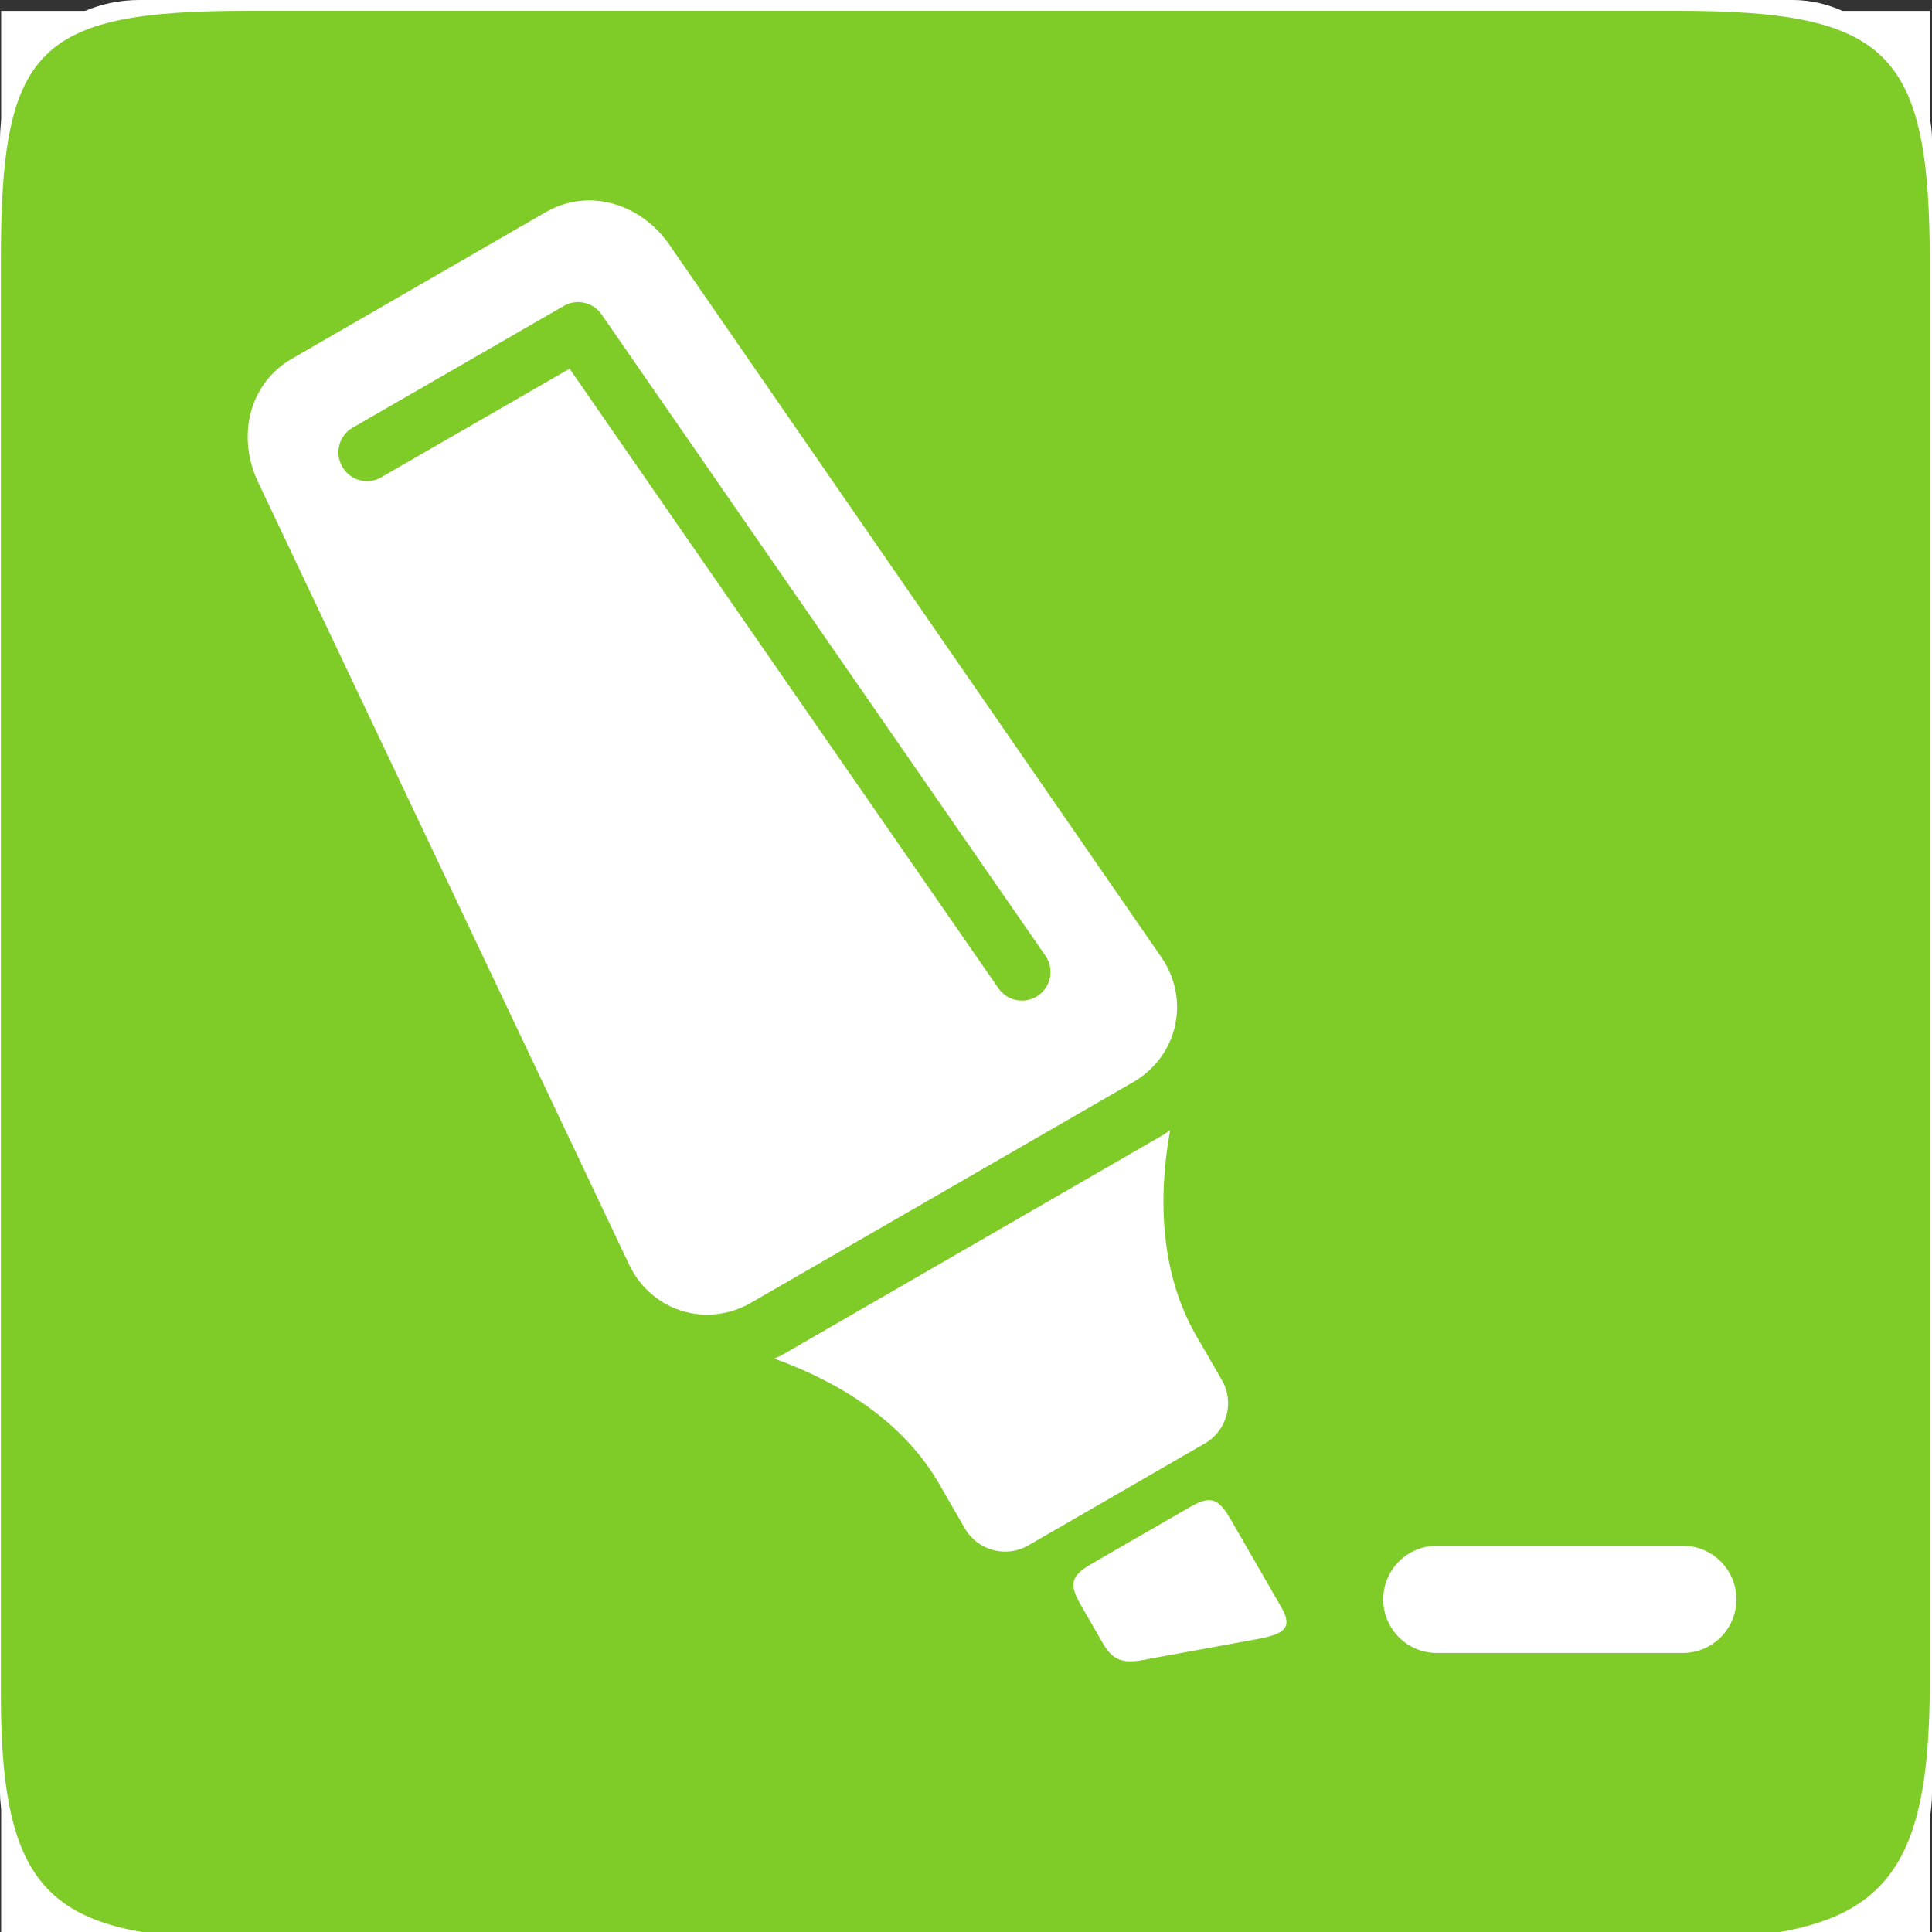 <?xml version="1.0" encoding="UTF-8" standalone="no"?>
<!-- Generator: Adobe Illustrator 27.8.0, SVG Export Plug-In . SVG Version: 6.00 Build 0)  -->

<svg
   xmlns:dc="http://purl.org/dc/elements/1.1/"
   xmlns:cc="http://creativecommons.org/ns#"
   xmlns:rdf="http://www.w3.org/1999/02/22-rdf-syntax-ns#"
   xmlns:svg="http://www.w3.org/2000/svg"
   xmlns="http://www.w3.org/2000/svg"
   xmlns:sodipodi="http://sodipodi.sourceforge.net/DTD/sodipodi-0.dtd"
   xmlns:inkscape="http://www.inkscape.org/namespaces/inkscape"
   version="1.1"
   id="Layer_1"
   x="0px"
   y="0px"
   viewBox="0 0 28.3 28.3"
   style="enable-background:new 0 0 28.3 28.3;"
   xml:space="preserve"
   sodipodi:docname="Note.svg"
   inkscape:version="0.92.4 (5da689c313, 2019-01-14)"><rect x="0" y="0" width="28.3" height="28.3" fill="#333333" stroke="none"/><defs
   id="defs14" /><sodipodi:namedview
   pagecolor="#ffffff"
   bordercolor="#666666"
   borderopacity="1"
   objecttolerance="10"
   gridtolerance="10"
   guidetolerance="10"
   inkscape:pageopacity="0"
   inkscape:pageshadow="2"
   inkscape:window-width="1920"
   inkscape:window-height="1017"
   id="namedview12"
   showgrid="false"
   inkscape:zoom="23.586885"
   inkscape:cx="14.014598"
   inkscape:cy="15.930594"
   inkscape:window-x="1672"
   inkscape:window-y="122"
   inkscape:window-maximized="1"
   inkscape:current-layer="Layer_1" />
<style
   type="text/css"
   id="style2">
	.st0{fill:#F88D2A;}
	.st1{fill:#FFFFFF;}
</style>
<rect
   id="rect4529_00000063604551412590299490000010309977182047121825_"
   y="0"
   class="st0"
   width="28.3"
   height="28.3"
   ry="2.039"
   x="0"
   style="fill:#ffffff;fill-opacity:1" />
<polygon
   class="st1"
   points="27.8,14.1 22.4,16.8 25.2,22.2 19.2,21.1 18.4,27.2 14.1,22.8 9.9,27.2 9.1,21.1 3.1,22.2 5.9,16.8   0.5,14.1 5.9,11.5 3.1,6.1 9.1,7.1 9.9,1.1 14.1,5.5 18.4,1.1 19.2,7.1 25.2,6.1 22.4,11.5 "
   id="polygon5" />
<g
   id="g9">
	<path
   class="st0"
   d="M14.4,16.5H14c0-0.7-0.2-1.7-0.5-2.7L13,11.7c-0.3-1.3-0.5-2.2-0.5-2.8c0-0.5,0.2-0.9,0.5-1.2   c0.3-0.3,0.7-0.5,1.2-0.5s0.9,0.2,1.2,0.5s0.5,0.7,0.5,1.2s-0.2,1.4-0.5,2.8l-0.5,2.1C14.6,14.6,14.4,15.5,14.4,16.5z M14.2,17.9   c0.4,0,0.8,0.2,1.1,0.5s0.5,0.7,0.5,1.1s-0.2,0.8-0.5,1.1s-0.7,0.5-1.1,0.5c-0.4,0-0.8-0.2-1.1-0.5s-0.5-0.7-0.5-1.1   s0.2-0.8,0.5-1.1C13.3,18.1,13.7,17.9,14.2,17.9z"
   id="path7" />
</g>
<path
   inkscape:connector-curvature="0"
   id="path3121"
   d="m 9.344,22.026 v 0 L 4.905,17.604 h 2.926 c 0.813,0 1.512,0.683 1.512,1.544 z m 9.673,-4.373 v 0 l -0.748,0.179 v 3.398 c 0,0.797 -0.699,1.496 -1.561,1.496 h -6.048 v -3.577 c 0,-1.544 -1.268,-2.813 -2.829,-2.813 H 4.092 V 6.647 c 0,-0.862 0.699,-1.496 1.496,-1.496 H 5.994 V 3.834 H 5.588 c -0.341,0 -0.634,0.114 -0.91,0.163 -0.927,0.358 -1.626,1.154 -1.853,2.081 0,0.179 -0.048,0.406 -0.048,0.569 V 17.019 c 0,0 0,0 0,0 v 4.211 c 0,1.561 1.268,2.813 2.813,2.813 0,0 2.081,0 4.211,0 h 4.959 v 0 h 1.951 v 0 0 c 0,0 0,0 0,0 0.341,0 0.699,-0.114 0.975,-0.228 0.862,-0.276 1.561,-1.089 1.788,-2.016 0,-0.228 0.065,-0.406 0.065,-0.569 V 17.247 Z M 12.969,3.834 v 0 c -0.179,0 -0.293,0 -0.471,0 0,0 0,0 0,0 H 9.457 V 5.151 H 12.969 Z m 5.3,2.813 v 0 4.276 l 1.268,-1.04 V 6.647 c 0,-1.544 -1.268,-2.813 -2.829,-2.813 H 16.367 V 5.151 H 16.708 c 0.862,0 1.561,0.634 1.561,1.496 z M 14.692,6.484 v 0 c 0.52,0 0.976,-0.406 0.976,-0.975 V 3.135 c 0,-0.569 -0.455,-0.975 -0.976,-0.975 -0.569,0 -0.975,0.406 -0.975,0.975 V 5.509 c 0,0.569 0.406,0.975 0.975,0.975 z m -6.974,0 v 0 c 0.585,0 0.992,-0.406 0.992,-0.975 V 3.135 c 0,-0.569 -0.406,-0.975 -0.992,-0.975 -0.52,0 -0.975,0.406 -0.975,0.975 V 5.509 c 0,0.569 0.455,0.975 0.975,0.975 z"
   style="fill:#fefefe;fill-opacity:1;fill-rule:nonzero;stroke:none;stroke-width:1.78" /><path
   inkscape:connector-curvature="0"
   id="path3123"
   d="m 22.935,7.98 v 0 0.049 c 0,0 0,0 0,0 L 24.317,6.891 C 24.609,6.647 25.113,6.647 25.406,7.004 l 1.675,2.016 c 0.293,0.341 0.228,0.862 -0.114,1.154 l -1.333,1.089 z"
   style="fill:#fefefe;fill-opacity:1;fill-rule:nonzero;stroke:none;stroke-width:1.78" /><path
   inkscape:connector-curvature="0"
   id="path3125"
   d="m 16.416,13.394 v 0 l 5.658,-4.666 2.65,3.219 -5.658,4.666 z"
   style="fill:#fefefe;fill-opacity:1;fill-rule:nonzero;stroke:none;stroke-width:1.78" /><path
   inkscape:connector-curvature="0"
   id="path3127"
   d="m 15.733,14.207 v 0 l 2.422,2.926 -3.463,0.634 c -0.293,0.065 -0.406,-0.114 -0.293,-0.276 z"
   style="fill:#fefefe;fill-opacity:1;fill-rule:nonzero;stroke:none;stroke-width:1.78" /><g
   id="g3005"
   transform="matrix(1.131,0,0,-1.131,-129.528,603.797)"
   style="stroke-width:1.105"><g
     id="g4316"
     style="stroke-width:1.105"><path
       inkscape:connector-curvature="0"
       style="fill:#ffffff;fill-opacity:1;fill-rule:nonzero;stroke:none;stroke-width:1.105"
       id="path3215"
       d="m 114.54,508.74 h 24.98 v 24.98 h -24.98 z" /><path
       inkscape:connector-curvature="0"
       style="fill:#7fcc28;fill-opacity:1;fill-rule:nonzero;stroke:none;stroke-width:1.105"
       id="path4314"
       d="m 136.244,533.721 h -18.508 c -2.748,0 -3.2,-0.49 -3.2,-3.239 v -18.546 c 0,-2.747 0.714,-3.199 3.462,-3.199 h 18.059 c 2.748,0 3.462,0.602 3.462,3.349 v 18.359 c 0,2.749 -0.527,3.276 -3.275,3.276 z" /><path
       inkscape:connector-curvature="0"
       style="fill:#ffffff;fill-opacity:1;fill-rule:nonzero;stroke:none;stroke-width:1.105"
       id="path4312"
       d="m 122.682,517.464 -4.8,10.123 c -0.296,0.592 -0.148,1.297 0.423,1.628 l 3.285,1.897 c 0.573,0.33 1.258,0.104 1.622,-0.446 l 6.366,-9.219 c 0.364,-0.551 0.196,-1.27 -0.377,-1.601 l -4.945,-2.855 c -0.572,-0.332 -1.28,-0.119 -1.574,0.473 z" /><path
       inkscape:connector-curvature="0"
       style="fill:#ffffff;fill-opacity:1;fill-rule:nonzero;stroke:none;stroke-width:1.105"
       id="path4310"
       d="m 127.022,514.065 -0.332,0.576 c -0.459,0.797 -1.27,1.312 -2.138,1.625 0.032,0.016 0.066,0.026 0.096,0.043 l 4.946,2.856 c 0.032,0.018 0.057,0.042 0.086,0.061 -0.162,-0.907 -0.121,-1.867 0.338,-2.664 l 0.333,-0.576 c 0.165,-0.286 0.066,-0.655 -0.221,-0.819 l -2.287,-1.321 c -0.286,-0.166 -0.655,-0.067 -0.821,0.219 z" /><path
       inkscape:connector-curvature="0"
       style="fill:#ffffff;fill-opacity:1;fill-rule:nonzero;stroke:none;stroke-width:1.105"
       id="path4308"
       d="m 130.842,512.639 -1.406,-0.257 c -0.302,-0.062 -0.47,-0.076 -0.624,0.191 l -0.291,0.506 c -0.154,0.267 -0.125,0.375 0.14,0.528 l 1.267,0.731 c 0.266,0.155 0.373,0.126 0.528,-0.141 l 0.666,-1.155 c 0.155,-0.266 0.022,-0.342 -0.28,-0.403 z" /><path
       inkscape:connector-curvature="0"
       style="fill:#ffffff;fill-opacity:1;fill-rule:nonzero;stroke:none;stroke-width:1.105"
       id="path3231"
       d="m 136.321,512.453 h -3.187 c -0.384,0 -0.694,0.312 -0.694,0.694 0,0.384 0.31,0.694 0.694,0.694 h 3.187 c 0.383,0 0.693,-0.31 0.693,-0.694 0,-0.382 -0.31,-0.694 -0.693,-0.694" /><path
       inkscape:connector-curvature="0"
       style="fill:#7fcc28;fill-opacity:1;fill-rule:nonzero;stroke:none;stroke-width:1.105"
       id="path3219"
       d="m 122.316,529.789 c -0.11,0.159 -0.323,0.206 -0.489,0.11 l -2.735,-1.577 c -0.177,-0.102 -0.237,-0.329 -0.134,-0.506 0.102,-0.178 0.328,-0.239 0.506,-0.137 l -0.001,10e-4 2.439,1.406 5.554,-8.024 c 0.071,-0.104 0.187,-0.16 0.304,-0.16 0.073,0 0.147,0.021 0.211,0.066 0.169,0.116 0.21,0.347 0.094,0.515 l -5.749,8.306" /></g></g></svg>